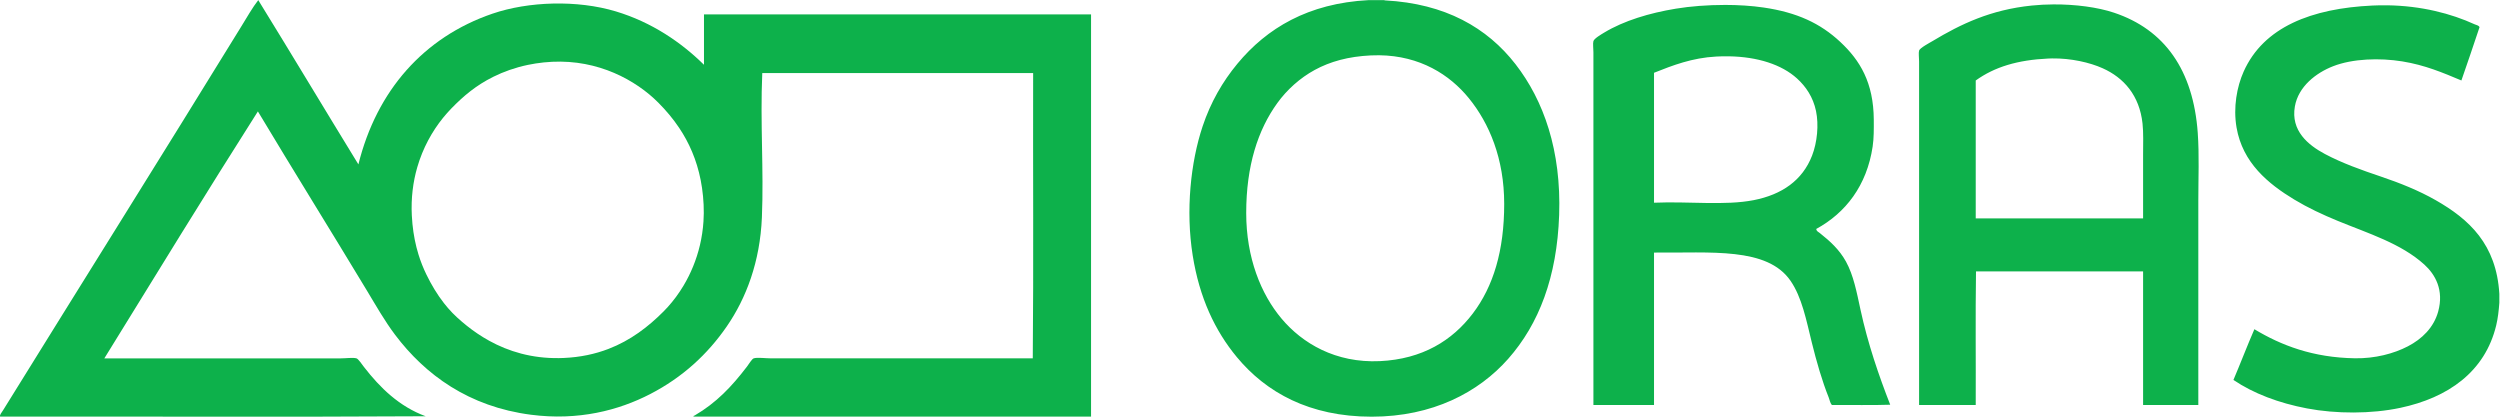 <?xml version="1.0" encoding="UTF-8" standalone="no"?>
<!-- Created with Inkscape (http://www.inkscape.org/) -->

<svg
   xmlns:dc="http://purl.org/dc/elements/1.1/"
   xmlns:cc="http://creativecommons.org/ns#"
   xmlns:rdf="http://www.w3.org/1999/02/22-rdf-syntax-ns#"
   xmlns:svg="http://www.w3.org/2000/svg"
   xmlns="http://www.w3.org/2000/svg"
   xmlns:sodipodi="http://sodipodi.sourceforge.net/DTD/sodipodi-0.dtd"
   xmlns:inkscape="http://www.inkscape.org/namespaces/inkscape"
   id="svg4938"
   version="1.1"
   inkscape:version="0.91+devel+osxmenu r12911"
   xml:space="preserve"
   width="1439.999"
   height="240"
   viewBox="0 0 1439.999 240"
   sodipodi:docname="oras_logo_green.svg"
   inkscape:export-filename="/Users/wouterraateland/Google Drive/ORAS/Documenten/Logo's/oras_logo_green_dutch.png"
   inkscape:export-xdpi="96"
   inkscape:export-ydpi="96"><defs
     id="defs4942" /><sodipodi:namedview
     pagecolor="#ffffff"
     bordercolor="#666666"
     borderopacity="1"
     objecttolerance="10"
     gridtolerance="10"
     guidetolerance="10"
     inkscape:pageopacity="0"
     inkscape:pageshadow="2"
     inkscape:window-width="640"
     inkscape:window-height="480"
     id="namedview4940"
     inkscape:document-units="px"
     showgrid="false"
     inkscape:zoom="0.1873833"
     inkscape:cx="645"
     inkscape:cy="120"
     inkscape:current-layer="g4946"
     fit-margin-top="0"
     fit-margin-left="0"
     fit-margin-right="0"
     fit-margin-bottom="0" /><g
     id="g4946"
     inkscape:groupmode="layer"
     inkscape:label="ink_ext_XXXXXX"
     transform="matrix(1.333,0,0,-1.333,-55,295)"><path
       style="fill:#0db14b;fill-opacity:1;fill-rule:evenodd;stroke:none;stroke-width:1"
       d="m 632.622,221.25 c -26.107,-1.364 -43.958,-12.144 -56.657,-27.456 -6.425,-7.746 -11.591,-16.714 -15.051,-27.086 -5.163,-15.471 -7.371,-36.366 -4.283,-55.772 2.908,-18.277 9.614,-32.529 19.09,-43.954 12.611,-15.205 31.315,-25.731 58.248,-25.731 26.295,0 46.194,10.517 58.982,24.993 13.28,15.031 21.104,35.329 22.028,62.174 0.96,27.862 -6.687,49.469 -18.845,65.131 -12.24,15.767 -30.39,26.232 -56.414,27.579 -0.142,-0.02 -0.218,0.027 -0.245,0.123 l -6.853,0 z m 295.957,-1.849 c -3.158,-0.017 -6.311,-0.179 -9.365,-0.491 -17.752,-1.815 -30.656,-7.99 -42.951,-15.39 -1.051,-0.632 -5.438,-2.94 -5.752,-4.063 -0.294,-1.045 0,-3.017 0,-4.679 l 0,-148.482 24.475,0 c 0.082,19.208 -0.163,38.743 0.122,57.744 l 72.199,0 0,-57.744 23.862,0 0,88.277 c -8e-4,9.874 0.436,19.758 -0.245,29.303 -1.935,27.131 -14.286,44.653 -36.221,51.957 -7.123,2.372 -16.651,3.619 -26.124,3.568 z m -142.018,-0.23 c -7.438,0.002 -14.892,-0.579 -21.167,-1.616 -11.388,-1.881 -22.387,-5.166 -30.959,-10.34 -1.321,-0.798 -4.316,-2.544 -4.649,-3.694 -0.299,-1.036 0,-3.072 0,-4.802 8e-4,-51.217 -7e-4,-101.475 0,-152.423 l 26.187,0 0,65.87 c 24.552,-0.233 48.878,2.477 58.982,-12.189 4.947,-7.182 6.795,-16.933 9.179,-26.594 2.067,-8.375 4.456,-16.685 7.342,-23.884 0.434,-1.082 0.576,-2.308 1.346,-3.202 8.362,0.082 17.05,-0.163 25.209,0.123 -4.946,12.686 -9.658,26.349 -12.85,41.123 -1.631,7.554 -3.022,14.852 -6.24,20.685 -2.902,5.261 -6.883,8.835 -11.259,12.311 -0.585,0.466 -1.604,0.885 -1.589,1.847 12.665,6.9 21.842,18.728 24.352,35.583 0.545,3.657 0.511,7.512 0.489,11.572 -0.088,16.092 -5.965,25.689 -14.44,33.611 -8.692,8.125 -18.754,12.777 -33.163,14.899 -5.207,0.767 -10.983,1.12 -16.768,1.122 z m 286.283,-0.157 c -2.102,0.031 -4.242,-0.002 -6.418,-0.104 -26.272,-1.23 -47.05,-9.221 -55.679,-28.563 -2.915,-6.535 -4.553,-15.428 -3.06,-24.132 2.618,-15.25 13.645,-24.316 24.964,-31.15 5.834,-3.521 12.203,-6.508 18.845,-9.234 13.241,-5.434 27.257,-9.723 37.324,-18.836 4.76,-4.308 8.551,-11.049 5.996,-20.314 -1.912,-6.934 -6.998,-11.855 -13.093,-15.022 -6.116,-3.178 -14.182,-5.303 -22.884,-5.169 -18.082,0.279 -31.839,5.559 -43.441,12.558 -3.133,-7.19 -5.97,-14.679 -9.056,-21.916 8.665,-5.865 19.608,-9.994 31.816,-12.312 12.53,-2.379 27.782,-2.402 40.26,0.246 20.6,4.37 36.65,15.521 41.484,35.706 0.714,2.976 1.101,6.333 1.346,9.725 l 0,3.817 c -1.281,21.473 -13.039,32.243 -27.533,40.506 -7.298,4.16 -15.426,7.411 -23.741,10.219 -8.356,2.823 -16.705,5.782 -24.107,9.727 -7.213,3.844 -14.832,10.042 -12.971,20.562 1.524,8.619 9.122,14.473 16.519,17.36 8.427,3.288 20.124,3.664 29.859,2.092 9.8,-1.583 17.571,-4.885 25.575,-8.249 2.673,7.612 5.241,15.328 7.833,23.023 -0.333,0.818 -1.407,0.924 -2.08,1.232 -10.204,4.668 -23.049,8.012 -37.759,8.229 z M 637.207,197.43 c 17.7,-0.214 30.498,-8.428 38.735,-18.533 8.872,-10.886 15.295,-26.167 15.296,-45.678 0,-20.203 -4.67,-35.668 -13.582,-47.401 -8.833,-11.629 -21.736,-19.699 -40.138,-20.561 -19.171,-0.898 -33.526,7.725 -42.463,18.344 -8.925,10.603 -15.296,26.299 -15.296,45.678 8e-4,20.383 5.043,35.899 13.46,47.524 4.137,5.714 9.744,10.791 16.153,14.282 6.655,3.626 14.489,5.812 24.23,6.278 1.224,0.059 2.425,0.08 3.605,0.066 z m 151.131,-0.456 c 12.424,-0.212 22.807,-3.563 29.432,-9.583 3.838,-3.489 6.944,-8.062 8.199,-14.035 1.258,-5.991 0.525,-13.581 -1.714,-19.33 -4.148,-10.659 -13.019,-16.822 -25.209,-19.207 -12.46,-2.437 -28.021,-0.457 -43.074,-1.107 l 0,56.143 c 8.12,3.226 16.429,6.455 26.922,7.017 1.853,0.099 3.669,0.133 5.443,0.103 z m 139.62,-0.914 c 8.224,0.113 16.313,-1.763 21.85,-4.236 9.162,-4.092 15.93,-11.738 17.254,-23.886 0.447,-4.104 0.245,-8.634 0.245,-13.542 l 0,-27.456 -72.321,0 0,59.59 c 8.16,5.867 18.099,8.861 31.326,9.48 0.549,0.026 1.098,0.042 1.647,0.05 z"
       id="path4208"
       inkscape:connector-curvature="0" /><path
       inkscape:connector-curvature="0"
       style="fill:#0db14b;fill-opacity:1;fill-rule:evenodd;stroke:none;stroke-width:1"
       d="m 152.856,221.25 c -2.385,-3.022 -5.025,-7.63 -7.427,-11.533 C 111.354,154.336 76.673,99.041 42.592,44.039 c -0.585,-0.943 -1.574,-2.035 -1.293,-2.762 61.243,0.108 122.909,-0.217 183.882,0.162 -11.444,4.237 -19.643,12.269 -26.636,21.279 -0.786,1.013 -2.412,3.491 -3.229,3.734 -1.501,0.447 -4.487,0 -6.779,0 l -102.193,0 c 22.004,35.686 43.931,71.45 66.352,106.717 15.462,-25.803 31.491,-51.532 47.141,-77.478 3.992,-6.618 7.691,-13.141 12.109,-19.005 13.063,-17.34 31.883,-31.12 58.765,-34.598 20.426,-2.645 37.834,1.875 51.499,8.934 13.939,7.199 24.757,17.134 33.097,29.238 8.398,12.186 14.372,27.926 15.176,47.104 0.857,20.463 -0.776,40.726 0.16,62.373 l 117.045,0 c -0.107,-41.04 0.215,-82.515 -0.16,-123.285 l -113.01,0 c -2.543,0 -6.022,0.516 -7.587,0 -0.752,-0.248 -2.154,-2.586 -2.909,-3.573 -6.66,-8.72 -13.252,-15.638 -22.601,-21.115 -0.149,-0.087 -0.639,-0.127 -0.483,-0.487 l 171.773,0 0,173.8 -167.254,0 0,-21.766 c -9.832,9.675 -22.49,18.368 -38.098,23.067 -16.726,5.034 -37.778,4.324 -53.277,-0.976 -29.743,-10.171 -50.043,-33.261 -57.957,-65.135 -14.477,23.605 -28.742,47.427 -43.268,70.983 z m 130.731,-26.573 c 1.211,-0.015 2.406,-0.066 3.587,-0.151 9.443,-0.677 17.899,-3.521 25.009,-7.442 0.889,-0.49 1.755,-0.997 2.601,-1.519 0.847,-0.522 1.671,-1.057 2.474,-1.606 1.604,-1.098 3.118,-2.245 4.538,-3.426 1.419,-1.181 2.742,-2.397 3.966,-3.627 3.266,-3.286 6.306,-6.871 8.971,-10.855 1.066,-1.594 2.073,-3.25 3.009,-4.978 2.7e-4,-4.9e-4 -2.6e-4,-9.9e-4 0,-0.001 0.468,-0.863 0.919,-1.744 1.351,-2.644 2.7e-4,-5.3e-4 -2.6e-4,-9.9e-4 0,-10e-4 0.864,-1.799 1.655,-3.673 2.362,-5.626 0.353,-0.977 0.685,-1.972 0.995,-2.99 0.621,-2.035 1.152,-4.154 1.587,-6.362 0.434,-2.208 0.77,-4.504 0.999,-6.897 0.115,-1.197 0.201,-2.417 0.261,-3.662 0.059,-1.241 0.083,-2.469 0.071,-3.682 -0.013,-1.212 -0.055,-2.41 -0.133,-3.593 -0.233,-3.547 -0.758,-6.956 -1.523,-10.21 -1.3e-4,-6.1e-4 1.4e-4,-9.9e-4 0,-0.001 -1.531,-6.507 -4.027,-12.393 -7.089,-17.515 -1.02,-1.707 -2.104,-3.33 -3.235,-4.862 -1.132,-1.532 -2.31,-2.973 -3.523,-4.319 -0.606,-0.673 -1.221,-1.323 -1.842,-1.948 -4e-4,-3.3e-4 -10e-4,3.3e-4 -10e-4,0 -6.651,-6.692 -14.313,-12.567 -23.859,-16.231 -2.864,-1.099 -5.897,-1.999 -9.124,-2.663 -3.226,-0.664 -6.646,-1.092 -10.281,-1.246 -0.635,-0.027 -1.266,-0.045 -1.89,-0.054 -11.864,-0.169 -21.825,2.875 -30.171,7.465 -3.514,1.933 -6.741,4.14 -9.703,6.497 -1.481,1.179 -2.896,2.395 -4.248,3.633 -1.372,1.257 -2.671,2.602 -3.902,4.024 -0.615,0.71 -1.214,1.439 -1.795,2.186 -2.909,3.734 -5.402,7.904 -7.541,12.308 -1.339,2.757 -2.488,5.636 -3.428,8.683 -0.313,1.015 -0.603,2.048 -0.87,3.102 -0.532,2.108 -0.969,4.297 -1.304,6.578 -0.335,2.282 -0.568,4.656 -0.694,7.137 -0.386,7.563 0.526,14.529 2.34,20.819 0.605,2.097 1.31,4.118 2.101,6.062 0.791,1.944 1.669,3.811 2.617,5.597 1.896,3.571 4.074,6.82 6.422,9.723 1.174,1.452 2.39,2.817 3.633,4.093 2.613,2.682 5.26,5.161 8.19,7.435 6.6e-4,5.5e-4 9.2e-4,0.001 0.001,0.001 2.931,2.274 6.143,4.344 9.889,6.207 4.39,2.184 9.415,3.992 14.966,5.156 1.11,0.233 2.244,0.439 3.395,0.618 2.304,0.358 4.687,0.605 7.147,0.723 1.239,0.059 2.465,0.081 3.676,0.066 z"
       id="path4224" /></g></svg>